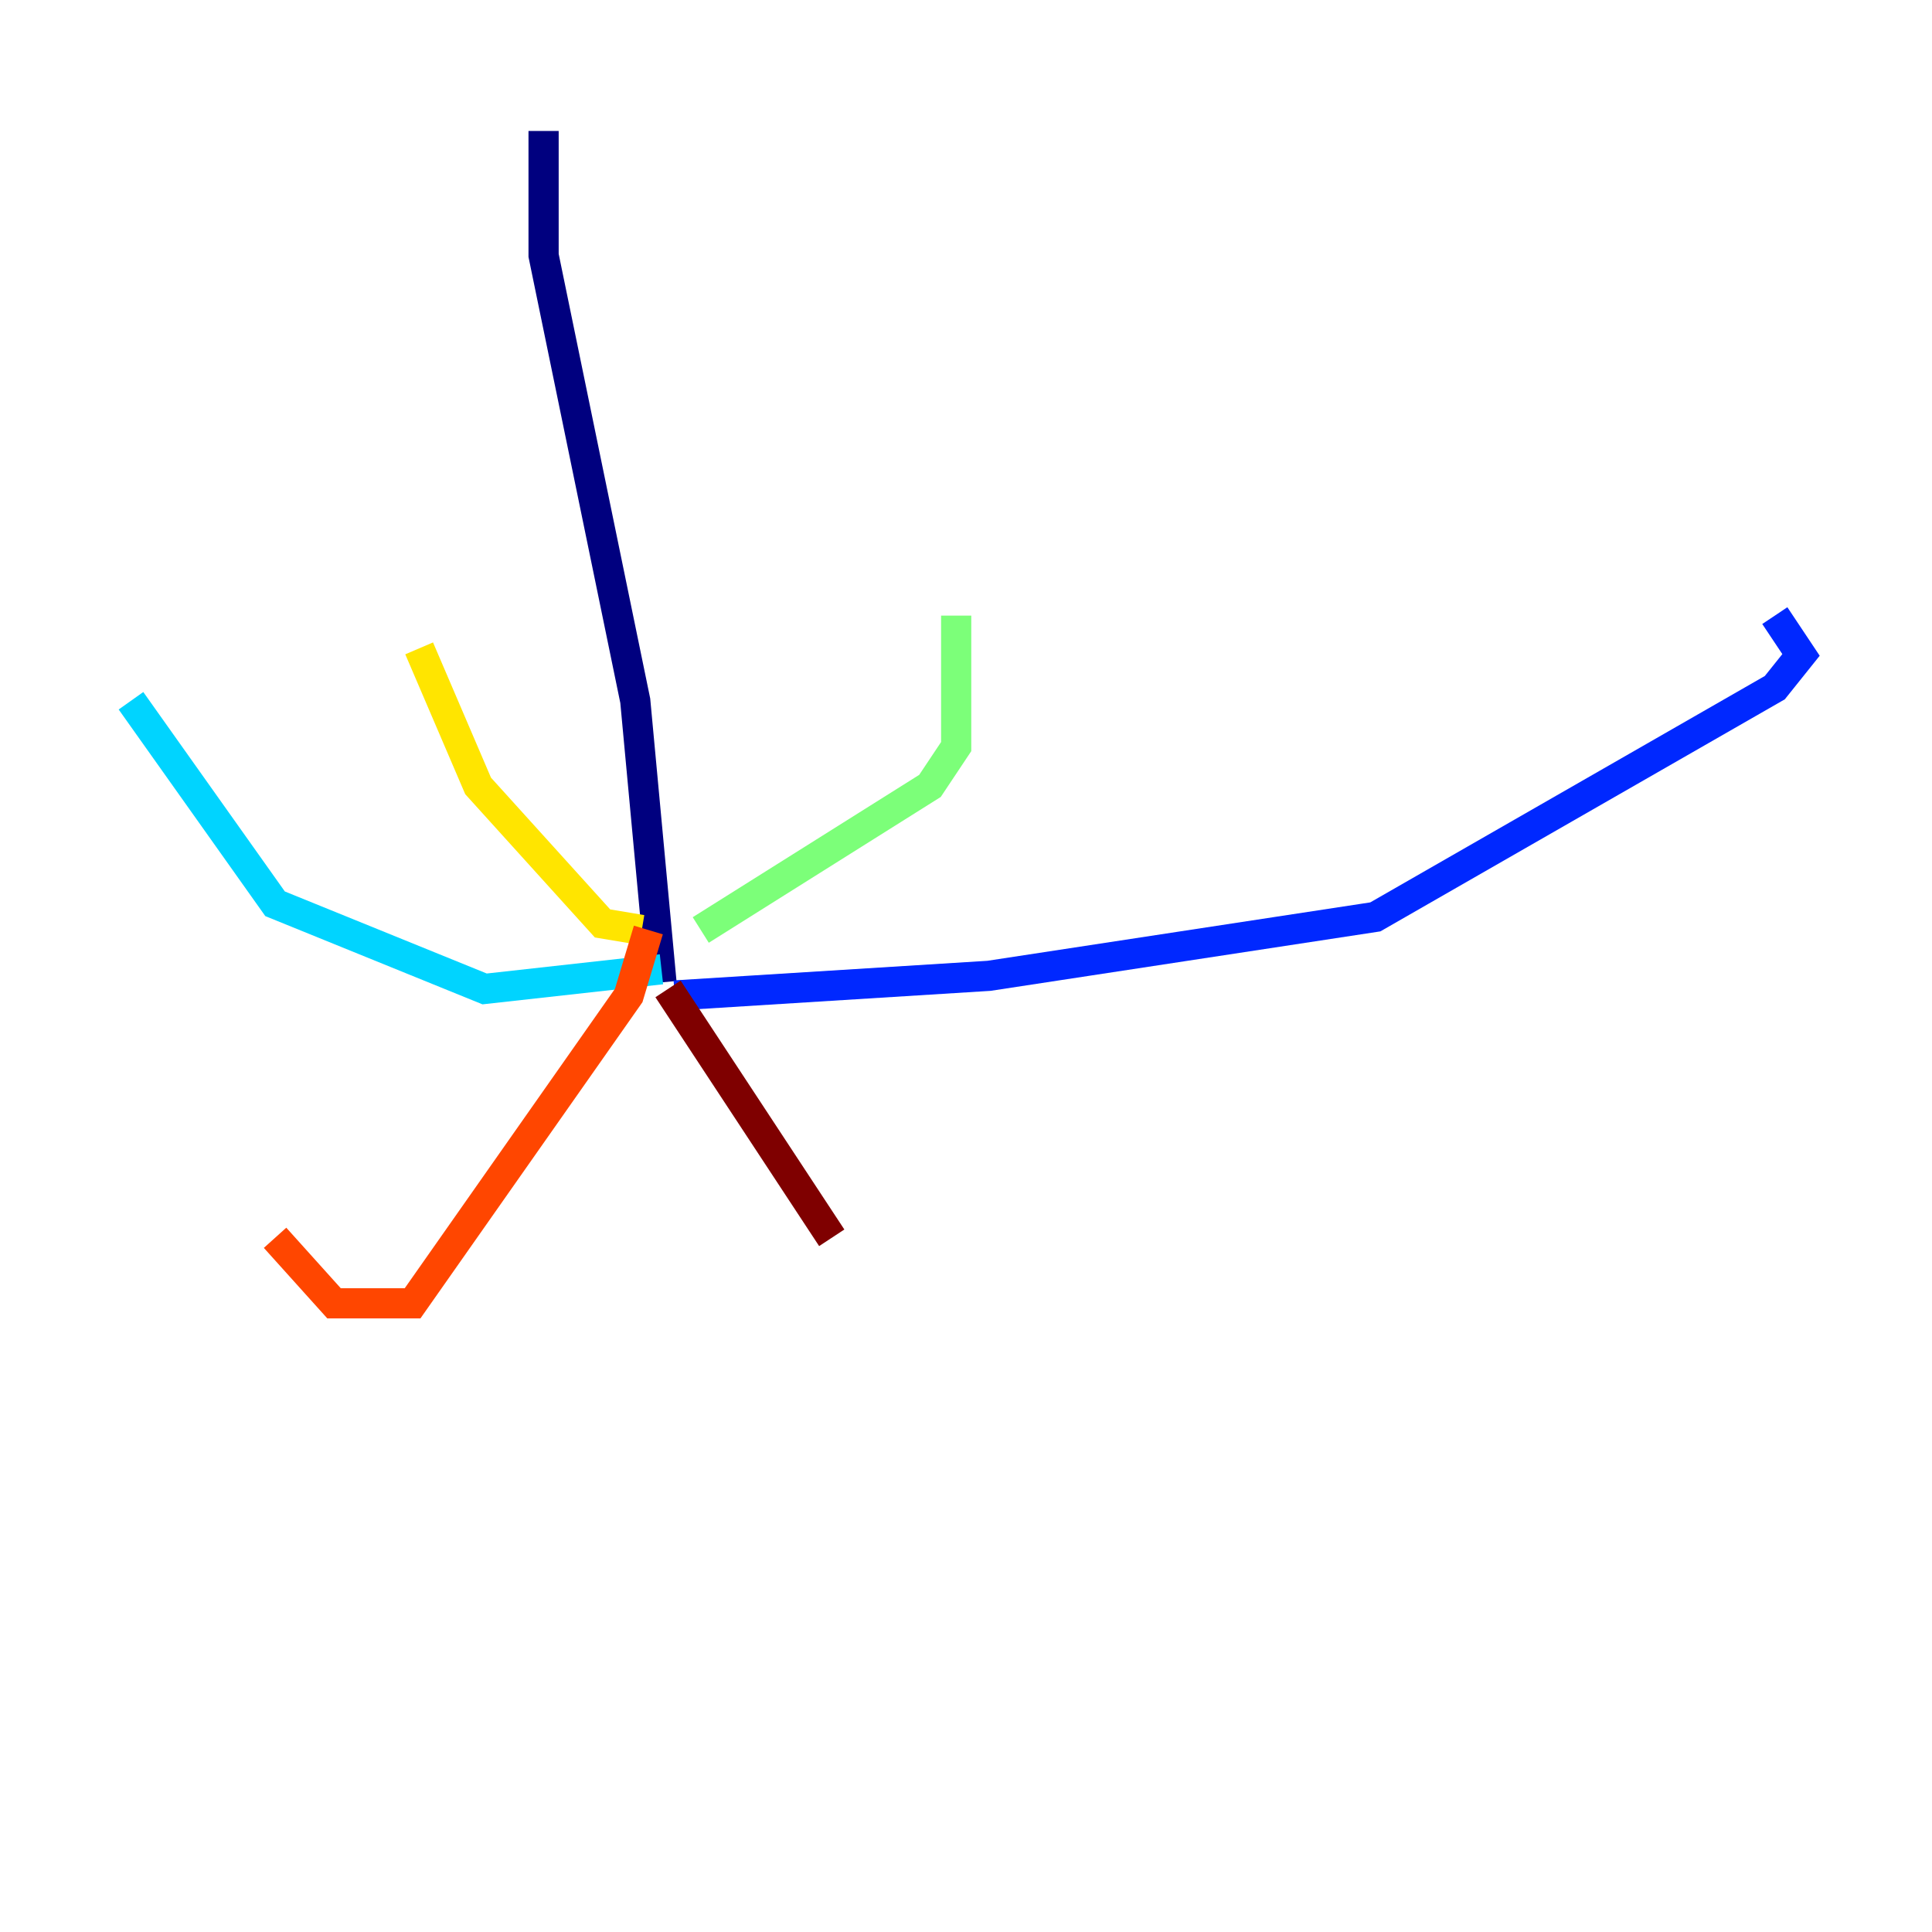 <?xml version="1.0" encoding="utf-8" ?>
<svg baseProfile="tiny" height="128" version="1.2" viewBox="0,0,128,128" width="128" xmlns="http://www.w3.org/2000/svg" xmlns:ev="http://www.w3.org/2001/xml-events" xmlns:xlink="http://www.w3.org/1999/xlink"><defs /><polyline fill="none" points="36.014,8.678 36.014,16.922 42.088,46.427 43.824,65.085" stroke="#00007f" stroke-width="2" /><polyline fill="none" points="44.691,65.953 65.519,64.651 91.119,60.746 117.586,45.559 119.322,43.39 117.586,40.786" stroke="#0028ff" stroke-width="2" /><polyline fill="none" points="43.824,64.217 32.108,65.519 18.224,59.878 8.678,46.427" stroke="#00d4ff" stroke-width="2" /><polyline fill="none" points="46.427,61.614 61.614,52.068 63.349,49.464 63.349,40.786" stroke="#7cff79" stroke-width="2" /><polyline fill="none" points="42.522,61.614 39.919,61.18 31.675,52.068 27.77,42.956" stroke="#ffe500" stroke-width="2" /><polyline fill="none" points="42.956,61.614 41.654,65.953 27.336,86.346 22.129,86.346 18.224,82.007" stroke="#ff4600" stroke-width="2" /><polyline fill="none" points="44.258,65.519 55.105,82.007" stroke="#7f0000" stroke-width="2" /></svg>